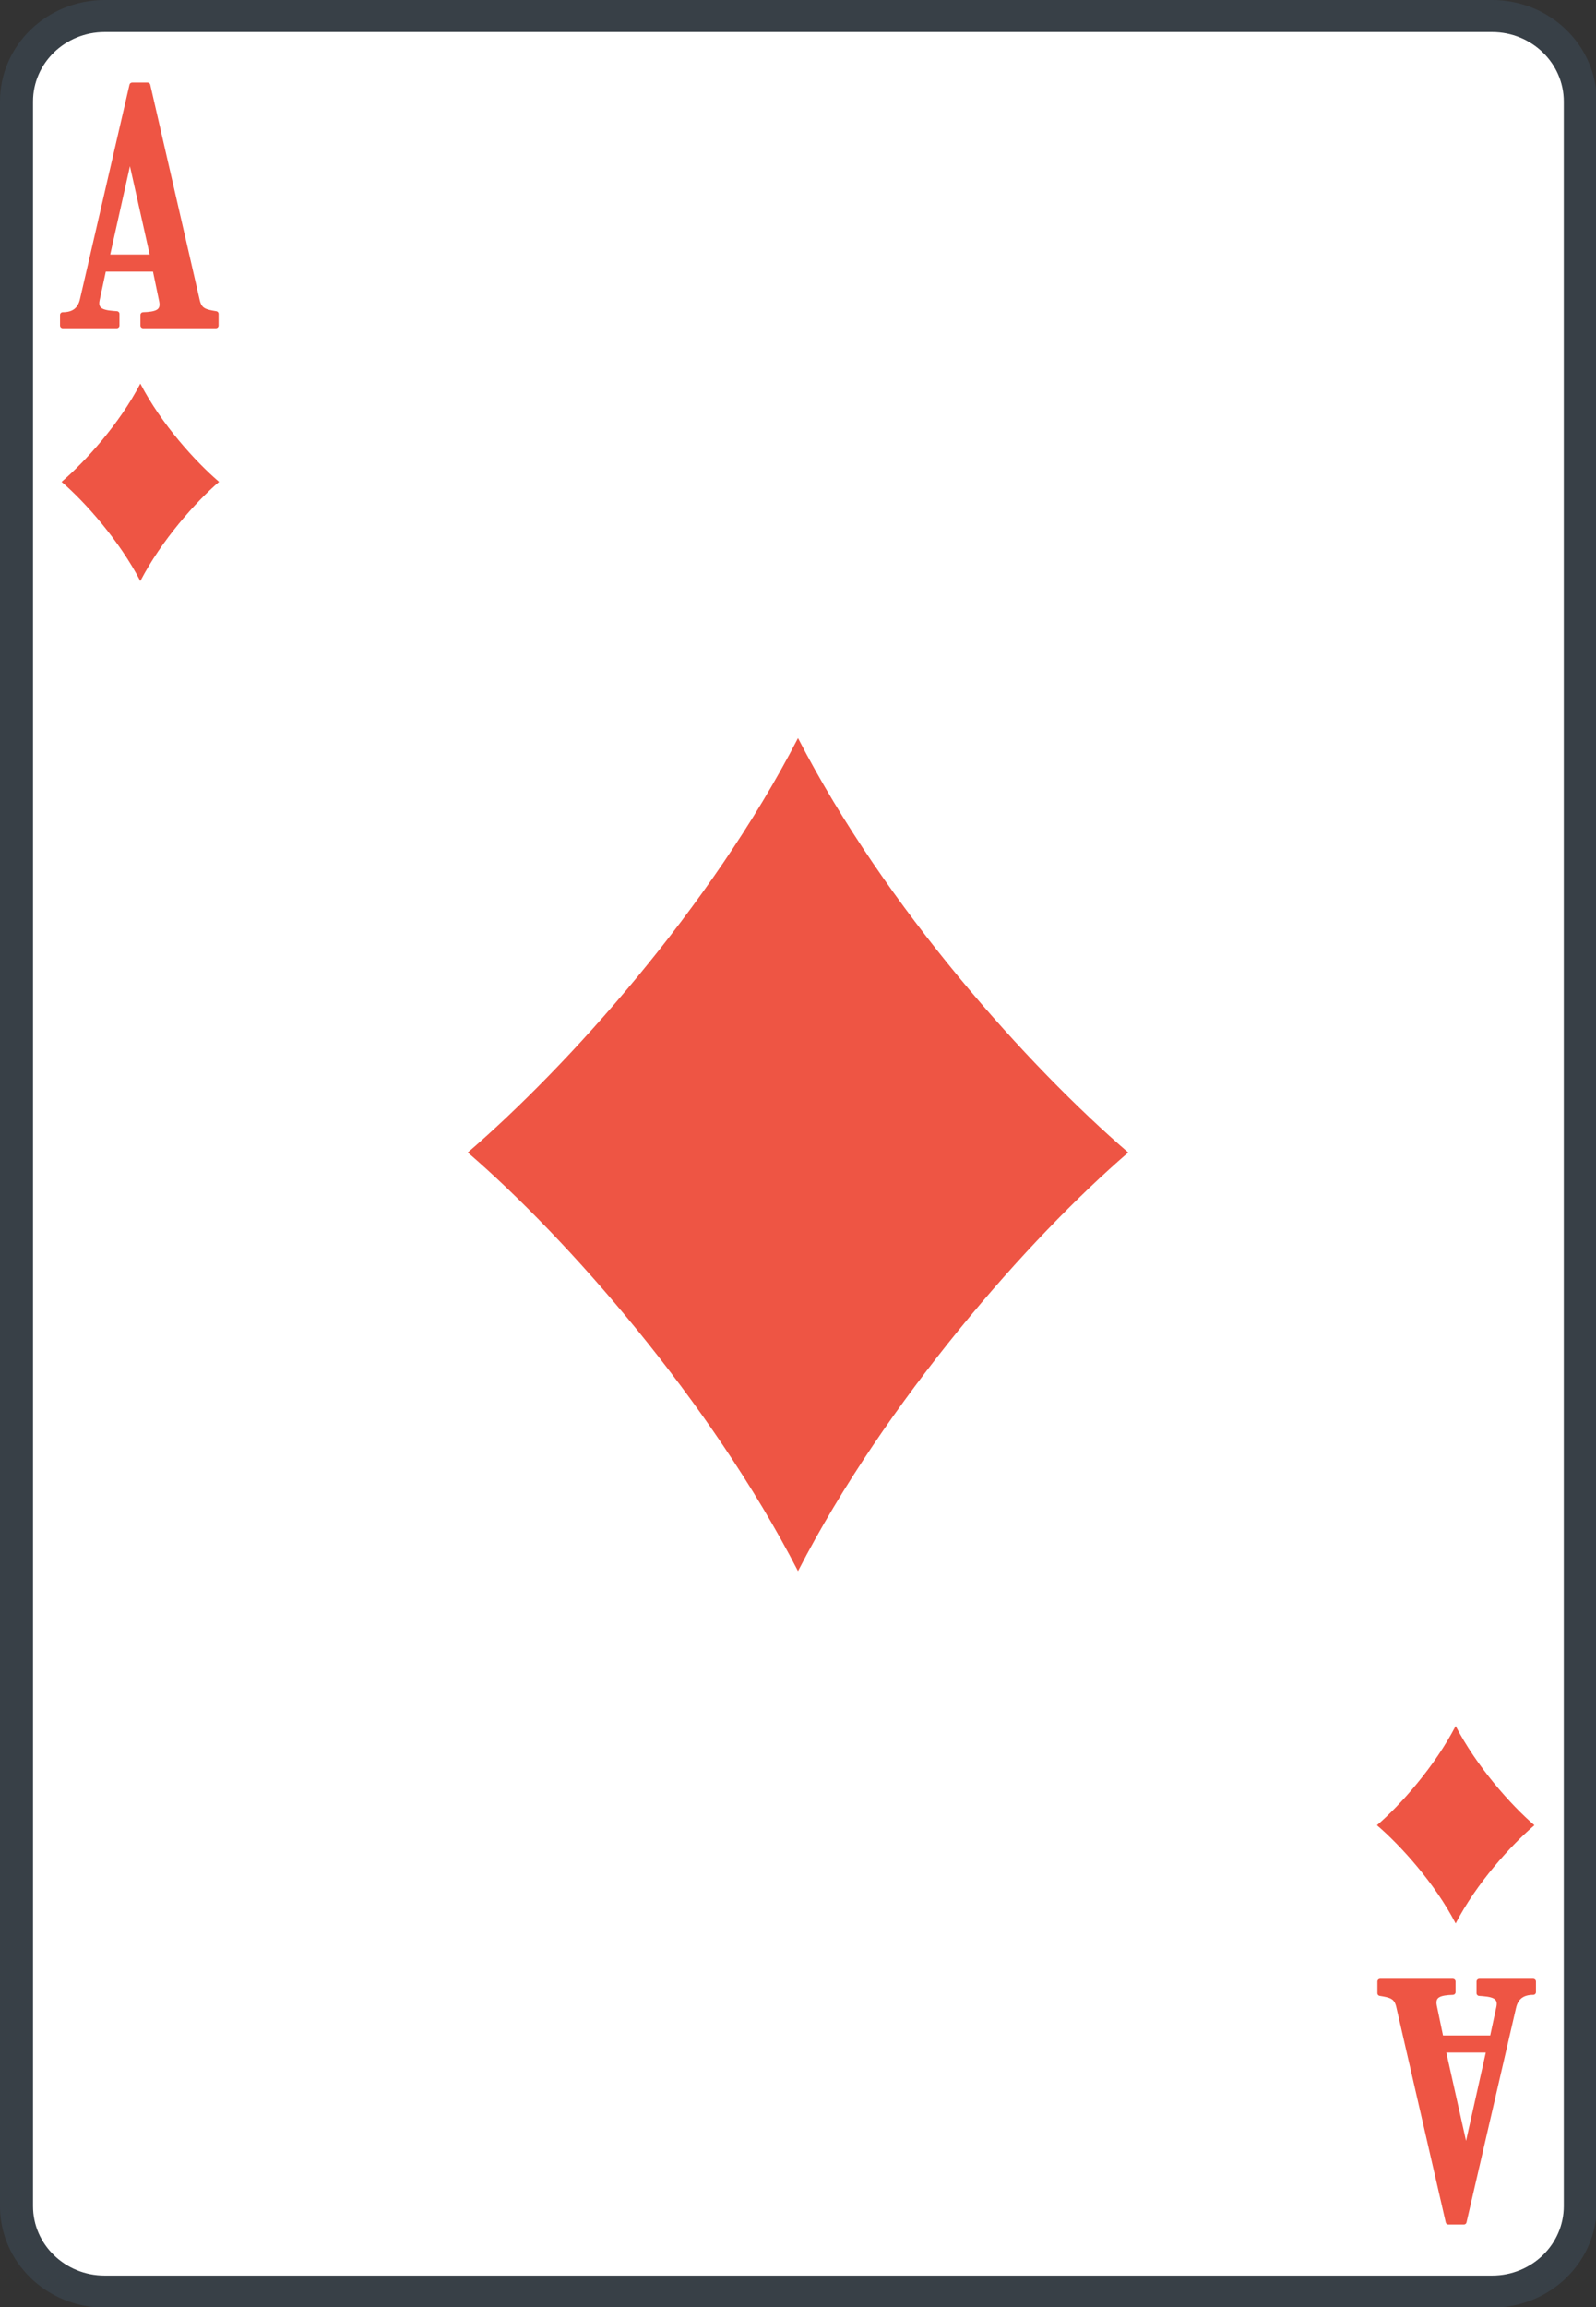 <?xml version="1.0" encoding="UTF-8"?>
<svg xmlns="http://www.w3.org/2000/svg" xmlns:xlink="http://www.w3.org/1999/xlink" width="90px" height="130px" viewBox="0 0 90 130" version="1.1">
<rect x="0" y="0" width="90" height="130" fill="#333333" stroke="none"/>
<g id="surface1">
<path style="fill-rule:nonzero;fill:rgb(100%,100%,100%);fill-opacity:1;stroke-width:3;stroke-linecap:butt;stroke-linejoin:miter;stroke:rgb(21.961%,25.098%,27.843%);stroke-opacity:1;stroke-miterlimit:4;" d="M 9.503 1.499 L 135.497 1.499 C 139.921 1.499 143.502 5.082 143.502 9.502 L 143.502 206.498 C 143.502 210.918 139.921 214.501 135.497 214.501 L 9.503 214.501 C 5.079 214.501 1.498 210.918 1.498 206.498 L 1.498 9.502 C 1.498 5.082 5.079 1.499 9.503 1.499 Z M 9.503 1.499 " transform="matrix(0.621,0,0,0.602,0,-0)"/>
<path style=" stroke:none;fill-rule:nonzero;fill:rgb(93.333%,33.333%,26.667%);fill-opacity:1;" d="M 45 41.59 C 40.035 51.219 31.965 60.125 26.379 64.941 C 31.965 69.754 40.035 78.902 45 88.531 C 49.965 78.902 58.035 69.754 63.621 64.941 C 58.035 60.125 49.965 51.219 45 41.59 Z M 45 41.59 "/>
<path style=" stroke:none;fill-rule:nonzero;fill:rgb(93.333%,33.333%,26.667%);fill-opacity:1;" d="M 82.086 108.383 C 83.273 106.102 85.195 103.988 86.527 102.848 C 85.195 101.707 83.273 99.539 82.086 97.258 C 80.902 99.539 78.98 101.707 77.648 102.848 C 78.98 103.988 80.902 106.102 82.086 108.383 Z M 82.086 108.383 "/>
<path style=" stroke:none;fill-rule:nonzero;fill:rgb(93.333%,33.333%,26.667%);fill-opacity:1;" d="M 7.914 21.617 C 6.727 23.898 4.805 26.012 3.473 27.152 C 4.805 28.293 6.727 30.461 7.914 32.742 C 9.098 30.461 11.02 28.293 12.352 27.152 C 11.02 26.012 9.098 23.898 7.914 21.617 Z M 7.914 21.617 "/>
<path style="fill-rule:nonzero;fill:rgb(93.333%,33.333%,26.667%);fill-opacity:1;stroke-width:0.5;stroke-linecap:butt;stroke-linejoin:round;stroke:rgb(93.333%,33.333%,26.667%);stroke-opacity:1;stroke-miterlimit:4;" d="M 8.798 -71.903 C 8.559 -70.748 9.597 -70.67 10.598 -70.599 L 10.598 -69.502 L 5.702 -69.502 L 5.702 -70.501 C 6.658 -70.501 7.281 -70.93 7.502 -71.903 L 12.002 -91.997 L 13.399 -91.997 L 17.898 -71.799 C 18.112 -70.871 18.647 -70.761 19.598 -70.599 L 19.598 -69.502 L 13.002 -69.502 L 13.002 -70.501 C 14.148 -70.54 14.909 -70.728 14.701 -71.799 L 14.097 -74.798 L 9.402 -74.798 Z M 9.698 -75.901 L 13.902 -75.901 L 11.8 -85.598 Z M 9.698 -75.901 " transform="matrix(0.621,0,0,0.602,0,60.185)"/>
<path style="fill-rule:nonzero;fill:rgb(93.333%,33.333%,26.667%);fill-opacity:1;stroke-width:0.5;stroke-linecap:butt;stroke-linejoin:round;stroke:rgb(93.333%,33.333%,26.667%);stroke-opacity:1;stroke-miterlimit:4;" d="M 8.798 -71.903 C 8.559 -70.748 9.597 -70.67 10.598 -70.599 L 10.598 -69.502 L 5.702 -69.502 L 5.702 -70.501 C 6.658 -70.501 7.281 -70.93 7.502 -71.903 L 12.002 -91.997 L 13.399 -91.997 L 17.898 -71.799 C 18.112 -70.871 18.647 -70.761 19.598 -70.599 L 19.598 -69.502 L 13.002 -69.502 L 13.002 -70.501 C 14.148 -70.54 14.909 -70.728 14.701 -71.799 L 14.097 -74.798 L 9.402 -74.798 Z M 9.698 -75.901 L 13.902 -75.901 L 11.8 -85.598 Z M 9.698 -75.901 " transform="matrix(-0.621,0,-0,-0.602,90,69.815)"/>
</g>
</svg>
